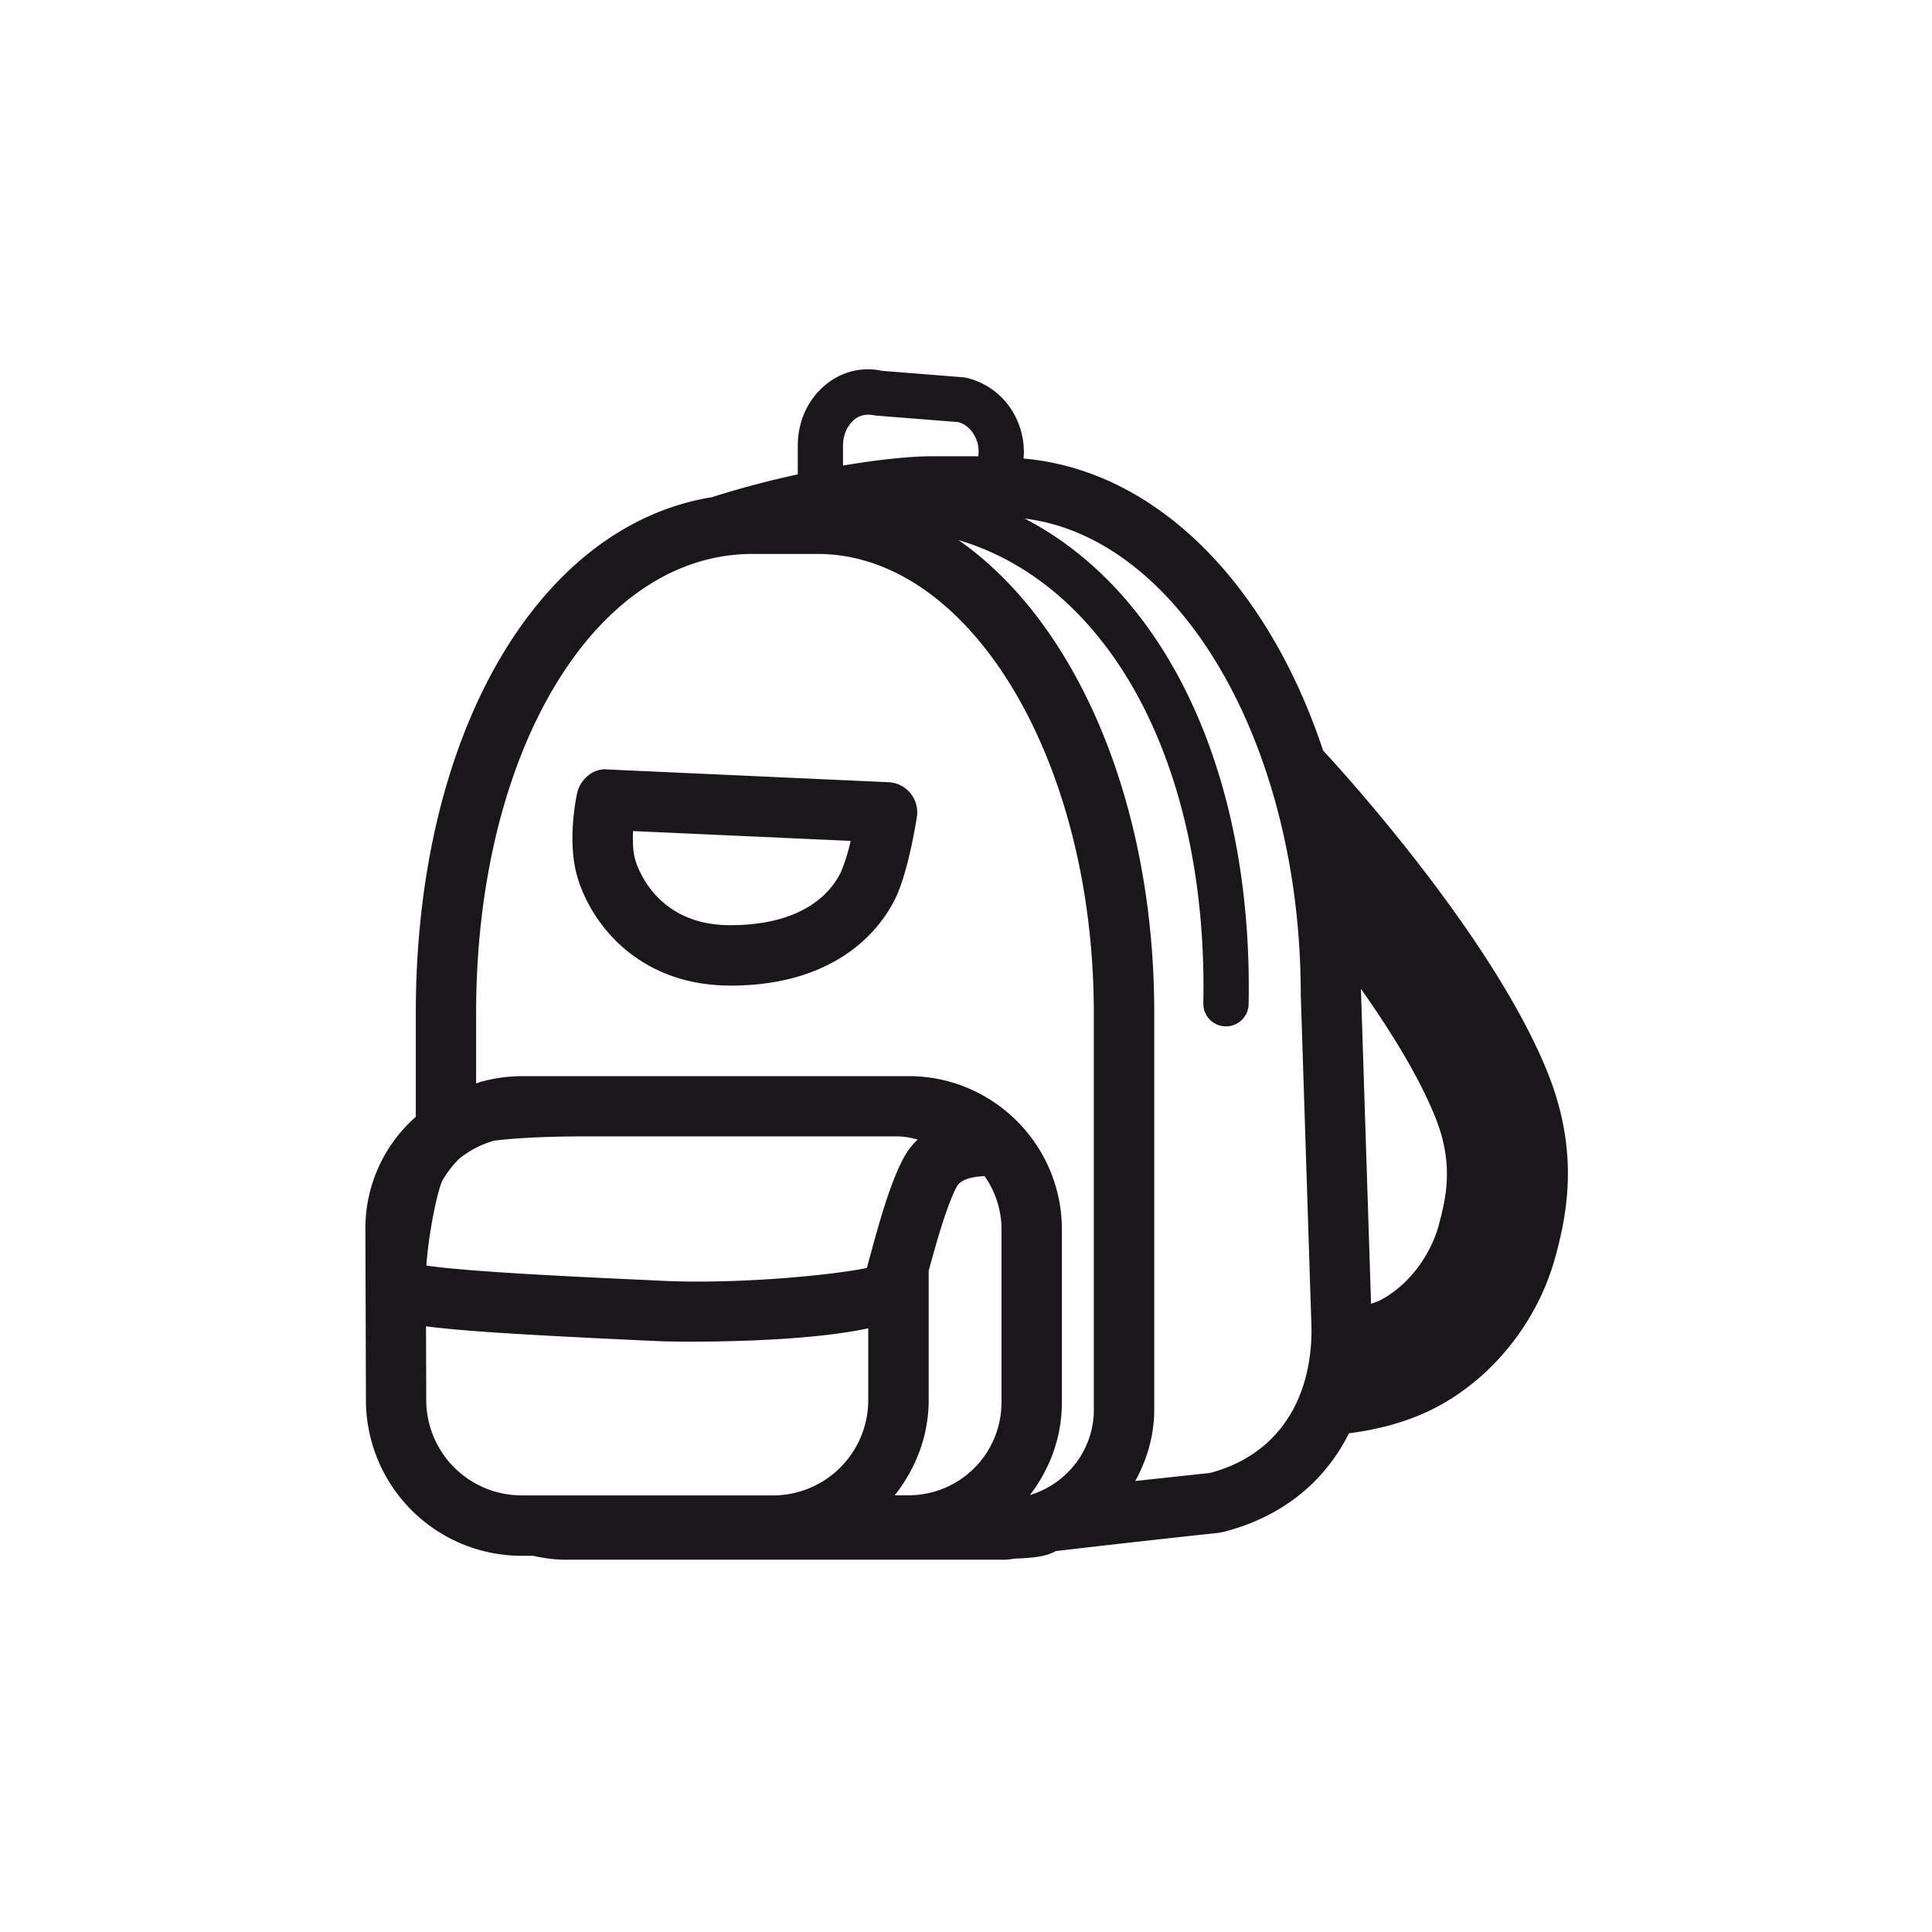 <svg xmlns="http://www.w3.org/2000/svg" data-name="Layer 1" version="1.1" viewBox="0 0 32 32"><path fill="#1a171b" stroke-width="0" d="M12.092 16.324c-1.459 0-2.271-.958-2.523-1.779-.181-.589-.028-1.325-.01-1.407.052-.237.276-.422.511-.393l4.645.211a.498.498 0 0 1 .471.576c-.014.093-.146.918-.358 1.353-.211.433-.9 1.44-2.735 1.44Zm-1.607-2.559c-.008.167-.002.349.04.487.055.179.389 1.072 1.567 1.072 1.226 0 1.677-.551 1.836-.879a3 3 0 0 0 .161-.517z"/><path fill="#1a171b" stroke-width="0" d="M25.624 17.742c-.931-2.296-3.498-5.084-3.709-5.311-.917-2.759-2.761-4.643-4.961-4.836l.005-.1c0-.599-.392-1.118-.981-1.244l-1.371-.109c-.321-.072-.66.01-.923.223-.299.24-.47.61-.47 1.015v.477c-.469.102-.955.229-1.423.378-2.878.467-4.904 3.913-4.904 8.543v1.72a2.46 2.46 0 0 0-.835 1.834l.009 2.859a2.58 2.58 0 0 0 2.578 2.578h.191c.177.04.36.065.549.065h7.253c.069 0 .134-.015.201-.02l.093-.003c.174-.012.397-.026.56-.12a272 272 0 0 1 2.695-.302l.068-.012c.964-.241 1.686-.818 2.094-1.637.432-.056.97-.174 1.482-.45.92-.497 1.642-1.412 1.93-2.448.227-.814.388-1.819-.13-3.099ZM13.963 7.379c0-.174.071-.334.19-.431.062-.05.162-.104.342-.066l1.371.109c.195.043.342.26.343.484l-.004.082h-.773c-.353 0-.876.054-1.469.154v-.333ZM7.341 19.53c.046-.078.134-.205.252-.326.168-.141.367-.246.586-.31.523-.07 1.386-.072 1.395-.072h5.313c.101.004.217.025.312.053a1.2 1.2 0 0 0-.232.304c-.228.422-.416 1.112-.553 1.616l-.056.206c-.527.113-2.066.269-3.351.215l-.302-.015c-.997-.045-2.934-.134-3.642-.239.023-.43.172-1.245.277-1.433Zm8.041 1.518c.111-.406.294-1.076.466-1.395.068-.126.279-.166.459-.173.176.25.281.553.281.882v2.866a1.54 1.54 0 0 1-1.539 1.539h-.229c.344-.437.562-.979.562-1.578zm-6.744 3.72a1.58 1.58 0 0 1-1.578-1.58l-.004-1.22c.595.078 1.649.144 3.603.234l.302.014c.008 0 .197.006.491.006.718 0 2.053-.032 2.929-.221v1.19a1.58 1.58 0 0 1-1.578 1.578H8.636Zm9.48-1.422c0 .67-.448 1.232-1.059 1.417.327-.427.529-.955.529-1.534v-2.866c0-1.4-1.139-2.539-2.539-2.539H8.637a2.6 2.6 0 0 0-.652.089c-.037.005-.064.024-.099.031v-1.167c0-4.334 1.968-7.602 4.577-7.602h1.077c2.523 0 4.577 3.41 4.577 7.602v6.569Zm1.92 1.051-1.234.133c.194-.354.314-.754.314-1.185v-6.569c0-3.529-1.315-6.492-3.244-7.831 2.506.743 4.134 3.722 4.057 7.672a.375.375 0 0 0 .368.383h.007a.375.375 0 0 0 .375-.367c.075-3.844-1.385-6.843-3.71-8.044 2.554.313 4.573 3.721 4.574 7.887l.178 5.54c0 1.234-.614 2.101-1.686 2.382Zm3.789-4.092c-.112.403-.422.938-.953 1.224-.051.028-.11.044-.165.066l-.165-5.135q-.002-.042-.003-.082c.494.699.956 1.446 1.228 2.117.307.757.196 1.309.057 1.811Z"/></svg>